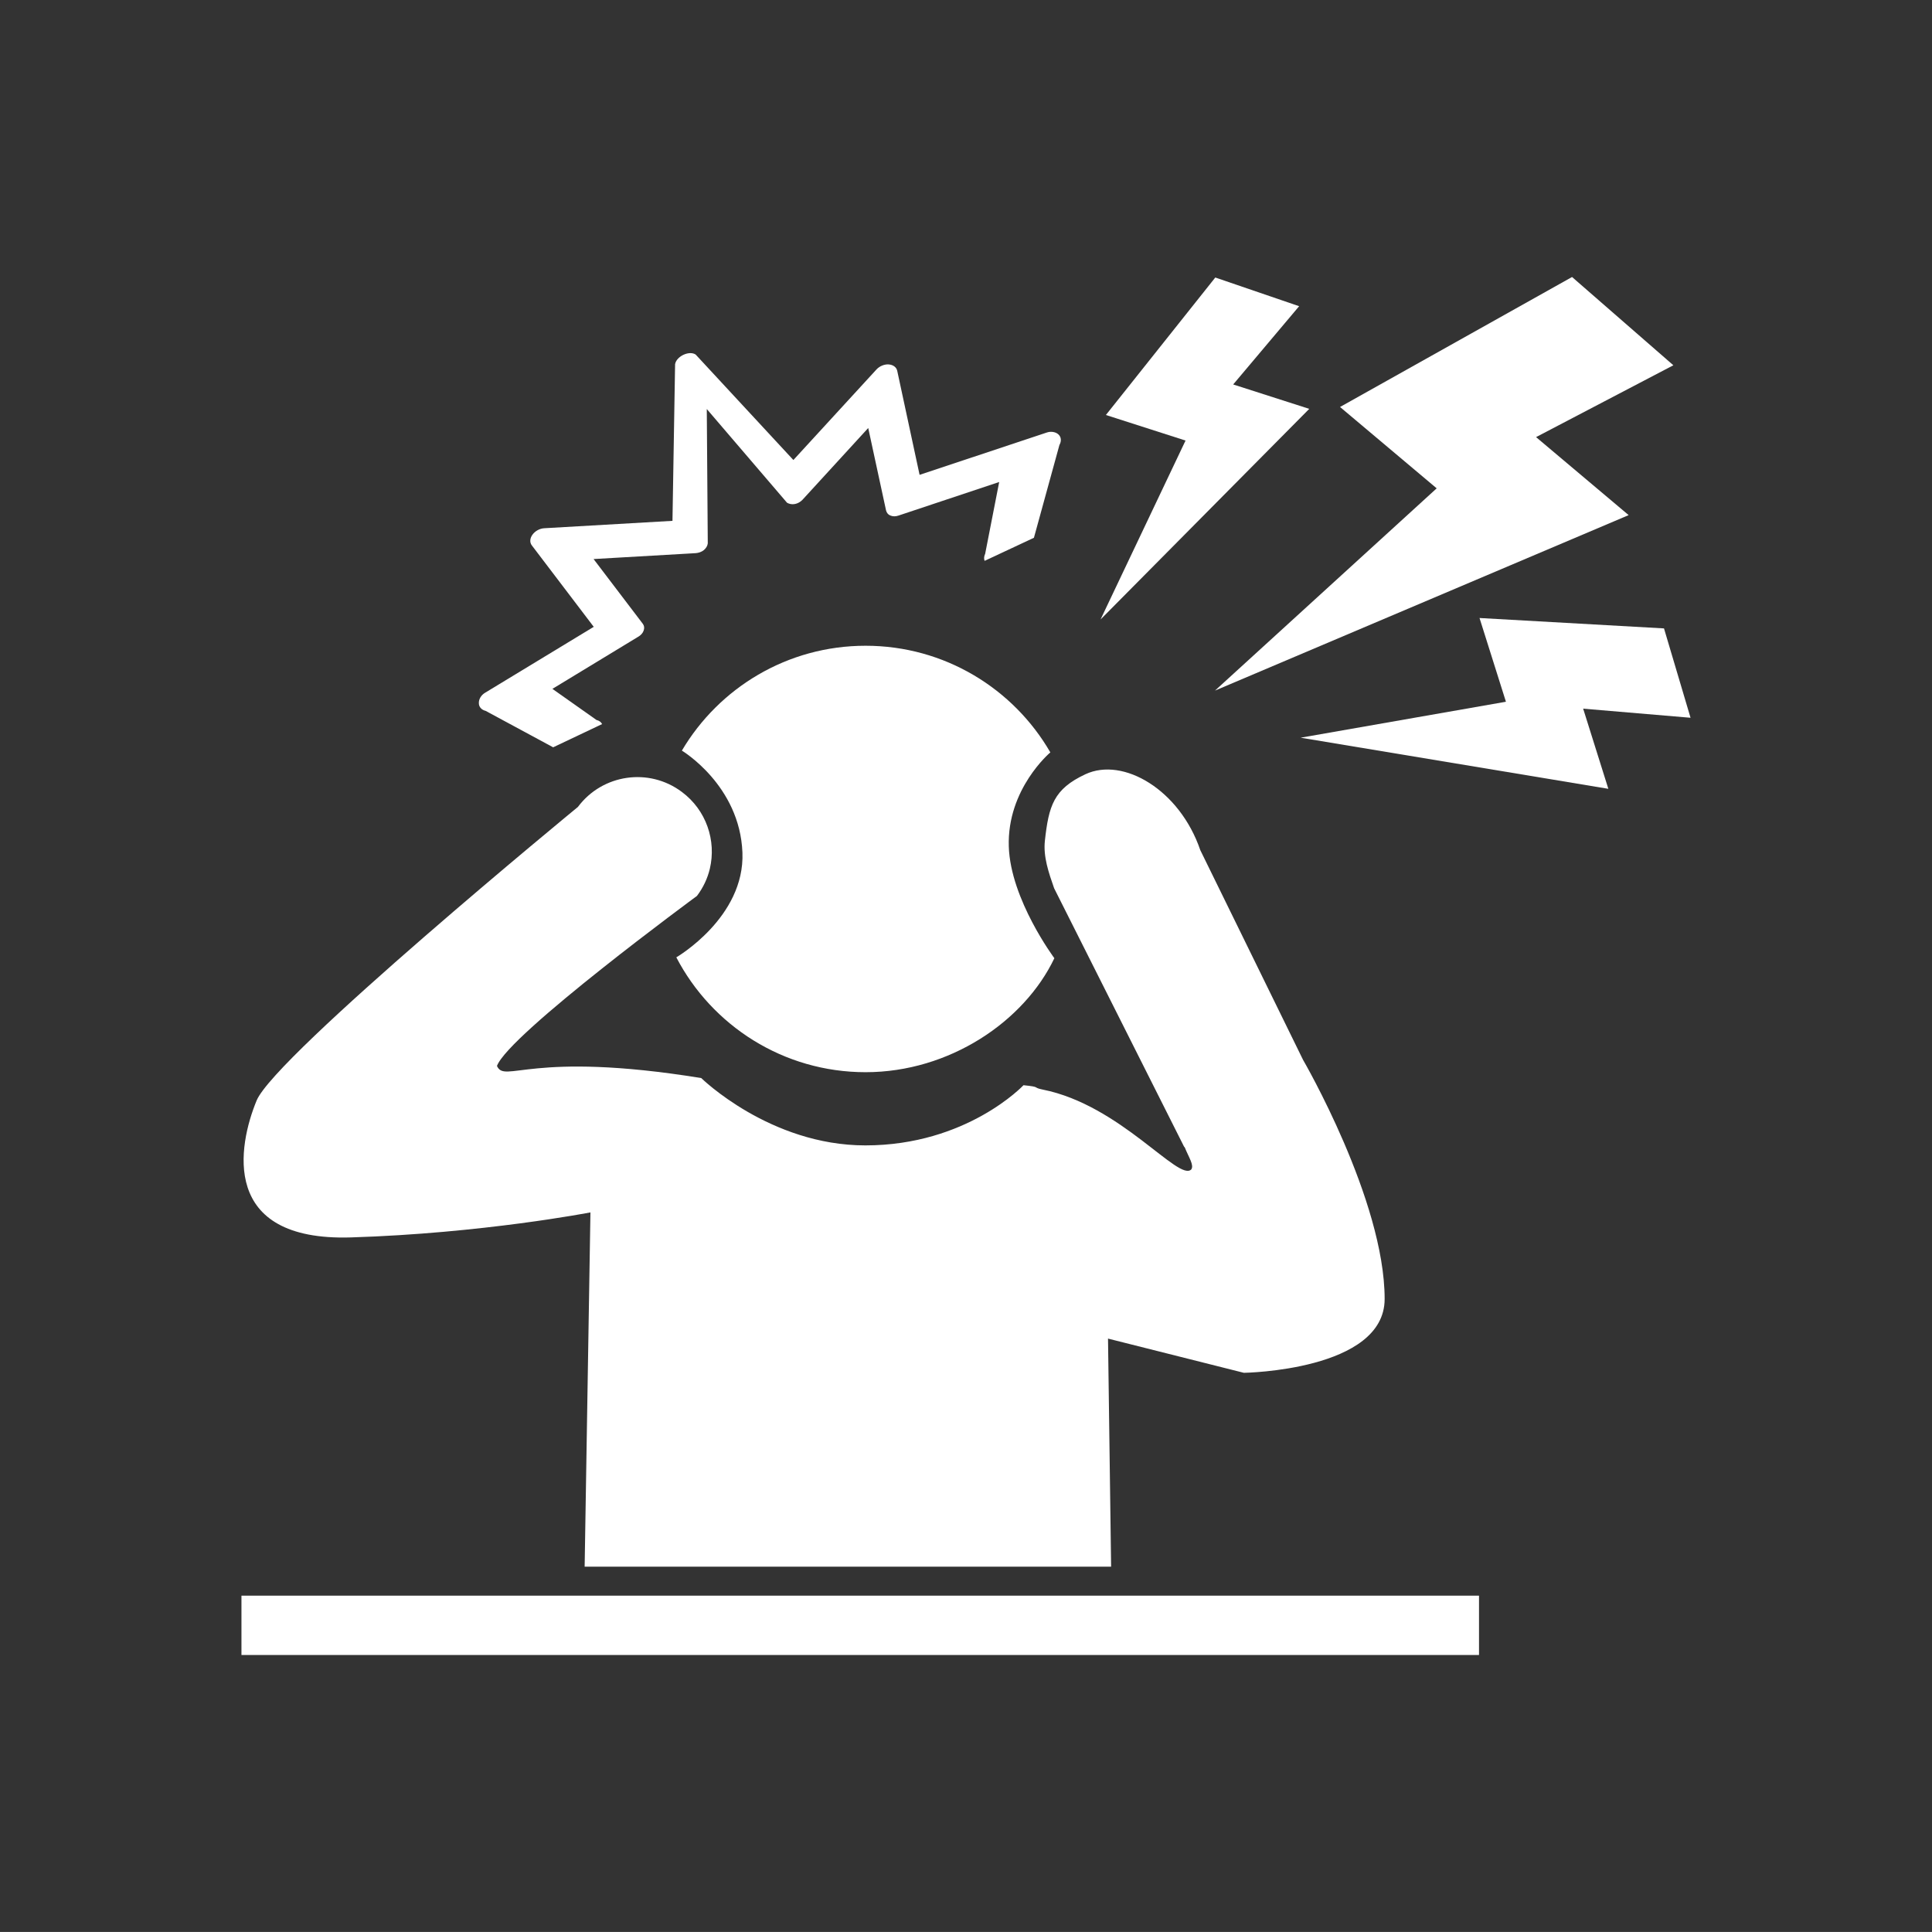 <?xml version="1.0" encoding="utf-8"?>
<!-- Generator: Adobe Illustrator 14.0.0, SVG Export Plug-In . SVG Version: 6.00 Build 43363)  -->
<!DOCTYPE svg PUBLIC "-//W3C//DTD SVG 1.1//EN" "http://www.w3.org/Graphics/SVG/1.1/DTD/svg11.dtd">
<svg version="1.1" xmlns="http://www.w3.org/2000/svg" xmlns:xlink="http://www.w3.org/1999/xlink" x="0px" y="0px" width="56.69px"
	 height="56.689px" viewBox="0 0 56.69 56.689" enable-background="new 0 0 56.69 56.689" xml:space="preserve">
<rect x="0" y="0" width="56.69" height="56.689" fill="#333333" stroke="none"/>
<g id="Livello_1">
	
		<rect x="-0.001" y="-0.001" fill="none" stroke="#231F20" stroke-width="0.42" stroke-opacity="0" width="56.693" height="56.691"/>
</g>
<g id="Livello_3">
	<g>
		<path fill="#FFFFFF" d="M25.399,18.948c-2.295,0-4.302,1.235-5.391,3.077c0,0,1.699,1.014,1.777,2.991
			c0.075,1.904-1.94,3.075-1.94,3.075c1.044,2.003,3.14,3.37,5.554,3.37c2.456,0,4.652-1.485,5.539-3.345
			c0,0-1.287-1.723-1.337-3.275c-0.055-1.696,1.219-2.764,1.219-2.764C29.738,20.207,27.716,18.948,25.399,18.948z"/>
		<rect x="7.085" y="46.821" fill="#FFFFFF" width="36.313" height="1.741"/>
		<polygon fill="#FFFFFF" points="35.651,20.264 47.789,15.115 45.072,12.826 49.101,10.718 46.128,8.128 39.32,11.942 
			42.156,14.329 		"/>
		<polygon fill="#FFFFFF" points="38.417,11.997 36.185,11.281 38.12,8.985 35.66,8.143 32.45,12.177 34.787,12.927 32.293,18.177 
					"/>
		<polygon fill="#FFFFFF" points="49.605,21.061 48.826,18.439 43.413,18.134 44.188,20.591 38.164,21.646 47.193,23.146 
			46.454,20.794 		"/>
		<path fill="#FFFFFF" d="M14.25,20.859l1.981,1.069l1.437-0.682c-0.031-0.059-0.087-0.102-0.164-0.119l-1.295-0.914l2.514-1.527
			c0.08-0.044,0.14-0.111,0.164-0.185c0.027-0.075,0.015-0.144-0.025-0.197l-1.445-1.9l2.996-0.173
			c0.086-0.007,0.173-0.035,0.24-0.09c0.067-0.056,0.108-0.128,0.115-0.198l-0.029-3.941l2.355,2.75
			c0.063,0.036,0.144,0.054,0.231,0.037c0.083-0.015,0.161-0.062,0.221-0.123l1.93-2.107l0.523,2.418
			c0.018,0.069,0.059,0.124,0.132,0.151c0.064,0.028,0.147,0.031,0.234,0l2.954-0.985l-0.412,2.108
			c-0.033,0.069-0.041,0.144-0.016,0.206l1.447-0.677l0.748-2.722c0.064-0.113,0.055-0.233-0.028-0.31
			c-0.082-0.077-0.225-0.099-0.347-0.055l-3.728,1.24l-0.656-3.052c-0.023-0.107-0.122-0.18-0.254-0.188
			c-0.122-0.008-0.263,0.048-0.355,0.148l-2.438,2.657l-2.867-3.094c-0.188-0.127-0.563,0.049-0.604,0.281l-0.077,4.598L15.968,15.5
			c-0.134,0.008-0.267,0.082-0.344,0.189c-0.077,0.106-0.087,0.229-0.015,0.319l1.813,2.385l-3.183,1.931
			c-0.119,0.068-0.191,0.189-0.188,0.305C14.048,20.741,14.131,20.831,14.25,20.859z"/>
		<path fill="#FFFFFF" d="M10.298,36.309c3.854-0.119,7.027-0.734,7.027-0.734l-0.17,10.396h15.448l-0.091-6.693l3.987,1.004
			c0,0,4.13-0.061,4.13-2.167c0-2.898-2.394-7.016-2.394-7.016l-3.015-6.153c-0.603-1.77-2.261-2.745-3.371-2.228
			c-0.932,0.436-1.076,0.922-1.19,1.957c-0.049,0.465,0.111,0.93,0.272,1.389l3.815,7.587l0.016,0.012
			c0.119,0.297,0.279,0.522,0.194,0.65c-0.366,0.379-2.075-1.888-4.361-2.342c-0.319-0.065-0.03-0.074-0.563-0.128
			c0,0-1.659,1.766-4.641,1.766c-2.803,0-4.815-1.976-4.815-1.976c-5.032-0.815-5.754,0.172-5.994-0.355
			c0.34-0.926,5.868-4.989,5.868-4.989c0.188-0.25,0.311-0.517,0.378-0.796c0.196-0.828-0.104-1.722-0.82-2.255
			c-0.963-0.723-2.329-0.526-3.051,0.44c0,0-8.887,7.298-9.428,8.616C6.986,33.612,6.446,36.428,10.298,36.309z"/>
	</g>
</g>
</svg>
